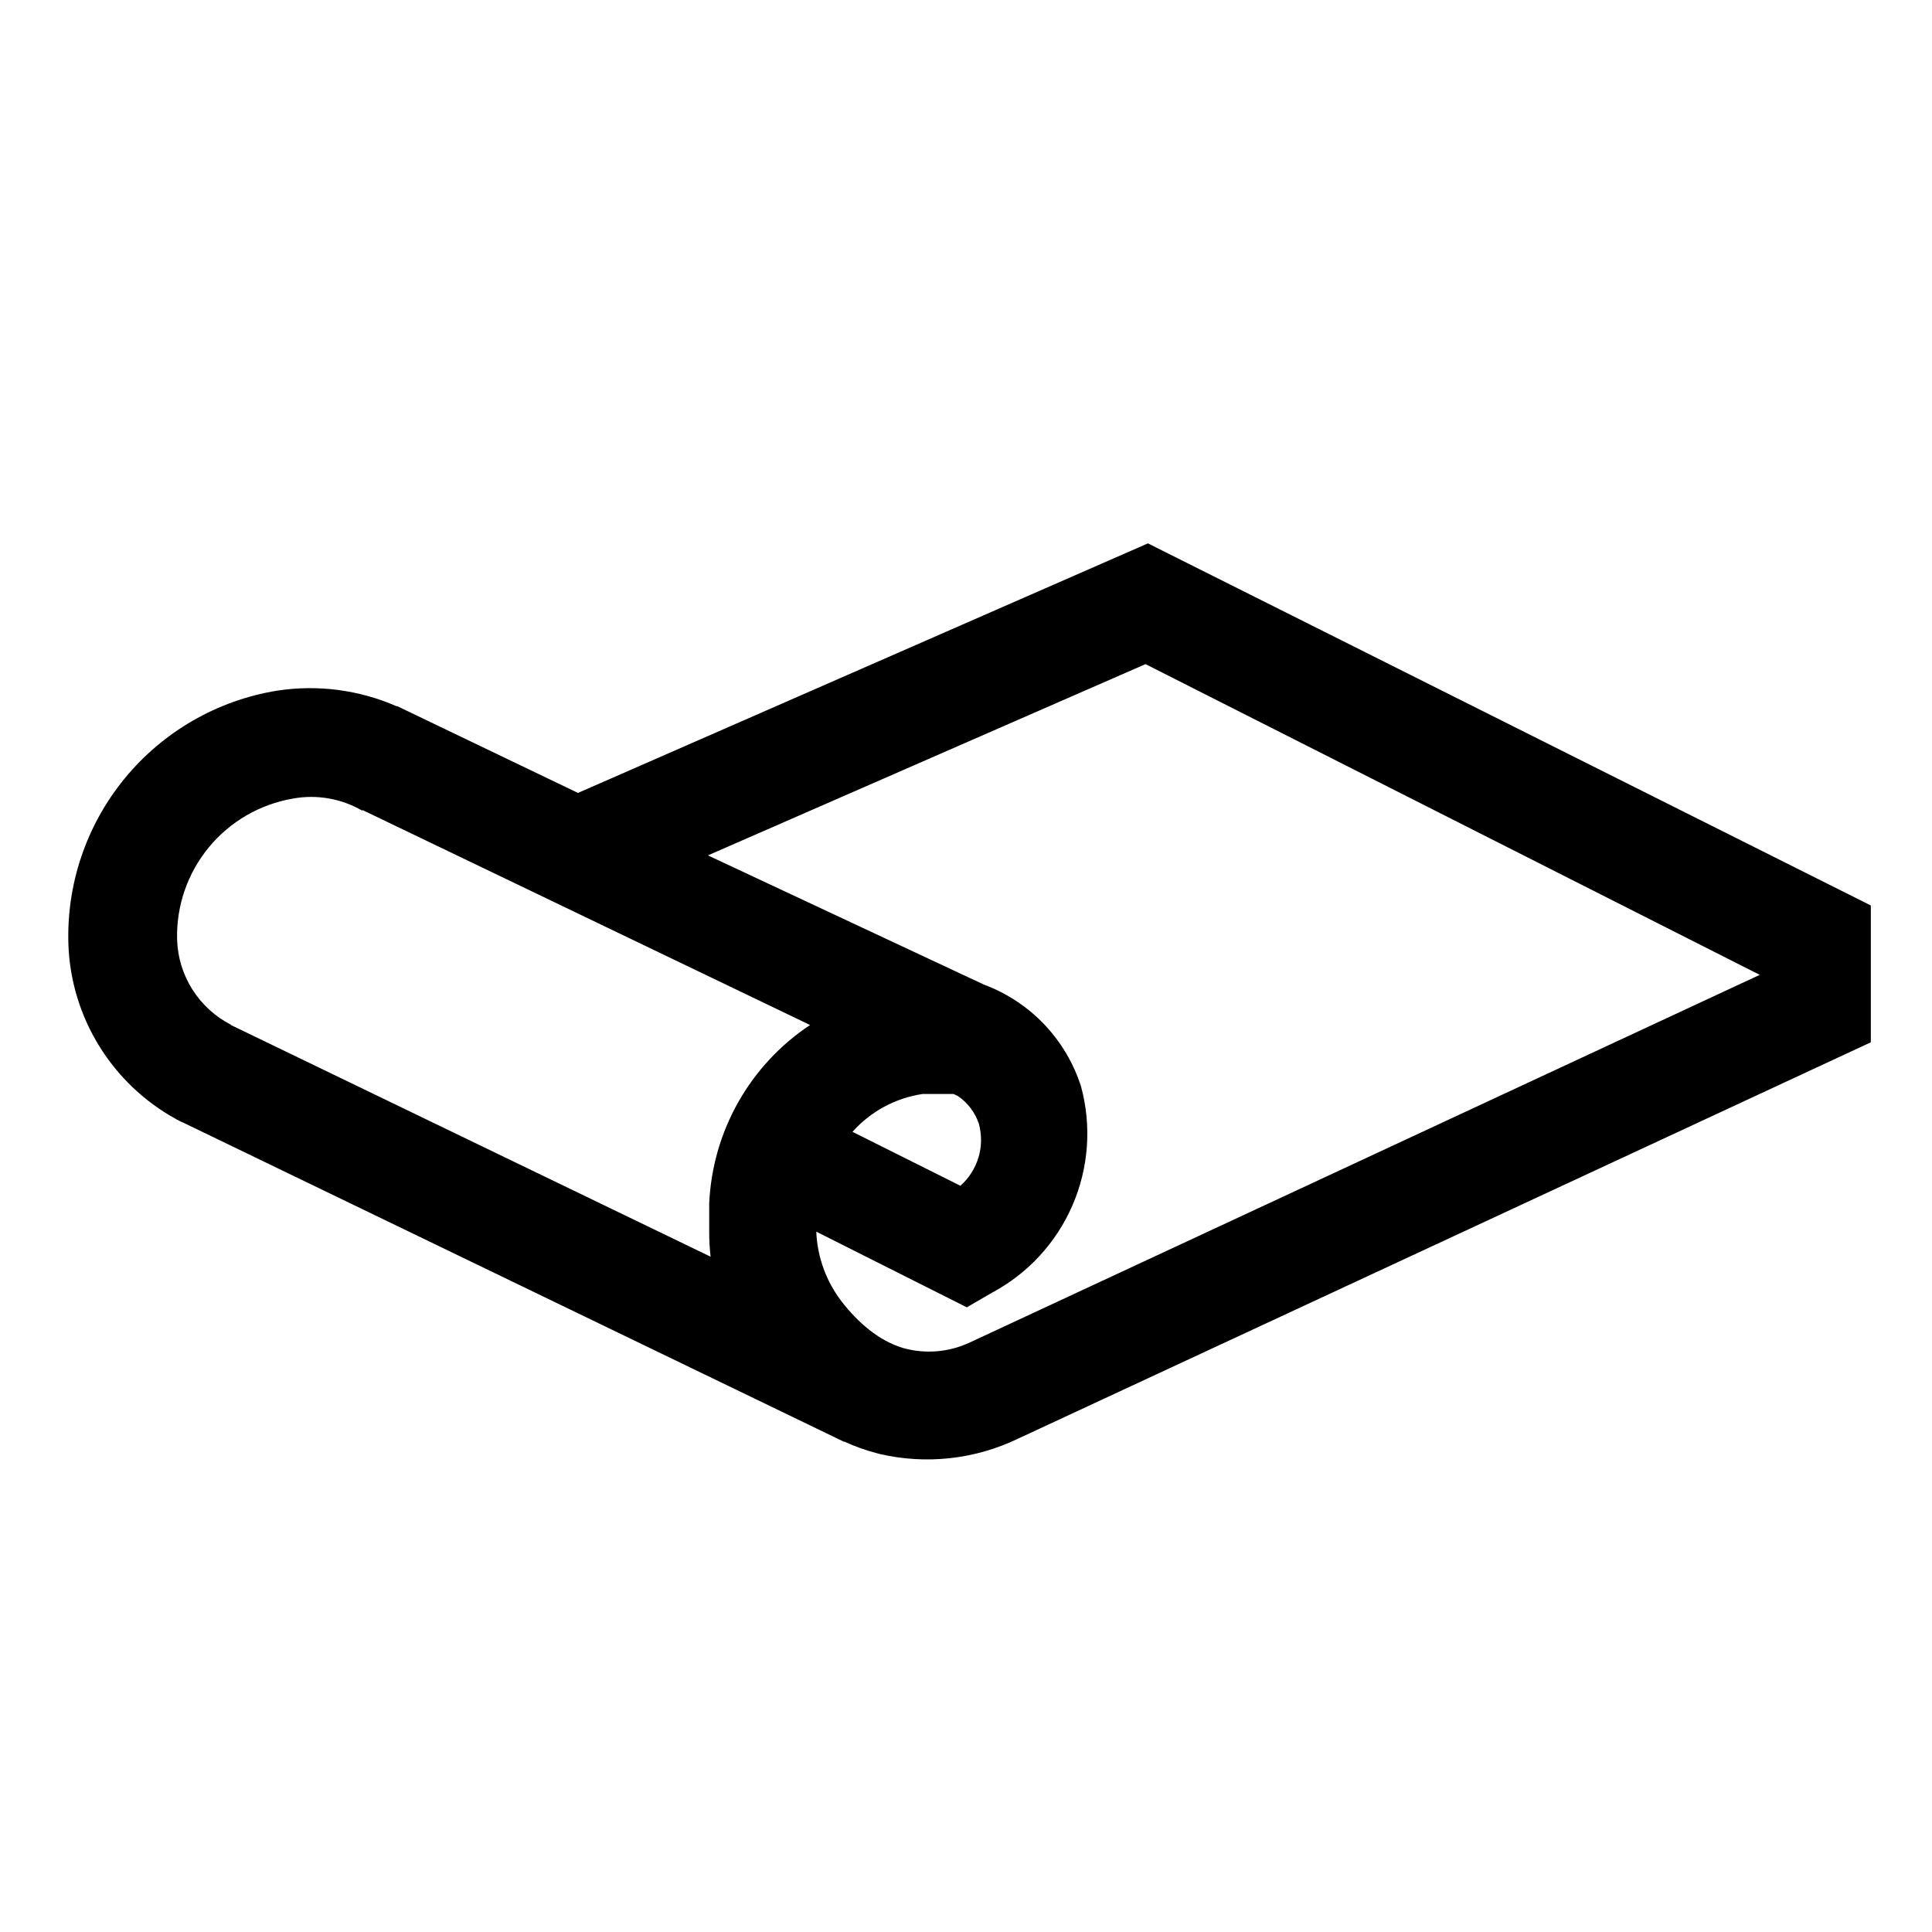 <svg width="24" height="24" viewBox="0 0 24 24" fill="none" xmlns="http://www.w3.org/2000/svg">
<path fill-rule="evenodd" clip-rule="evenodd" d="M10.92 18.06C11.501 18.197 12.112 18.13 12.65 17.87L23.24 12.948V11.248L14.26 6.75L7.18 9.85L4.93 8.77L4.928 8.774C4.461 8.569 3.944 8.502 3.44 8.58C2.698 8.701 2.025 9.089 1.548 9.671C1.071 10.253 0.823 10.988 0.85 11.74C0.867 12.184 0.999 12.617 1.233 12.995C1.467 13.374 1.794 13.685 2.184 13.9V13.901L2.21 13.914L2.26 13.94V13.938L10.486 17.911L10.488 17.908C10.619 17.968 10.755 18.017 10.895 18.053L10.92 18.06ZM11.22 16.746C10.914 16.655 10.656 16.425 10.46 16.174C10.265 15.923 10.153 15.617 10.14 15.3L12.01 16.24L12.32 16.06C12.767 15.822 13.121 15.439 13.322 14.974C13.524 14.509 13.562 13.989 13.43 13.5C13.338 13.21 13.181 12.945 12.972 12.725C12.762 12.505 12.505 12.336 12.22 12.23L8.794 10.626L14.23 8.25L21.86 12.11L12.04 16.68C11.783 16.799 11.492 16.822 11.22 16.746ZM11.9 13.616L11.846 13.59H11.46C11.124 13.64 10.816 13.806 10.59 14.06L11.93 14.73C12.037 14.636 12.114 14.514 12.155 14.378C12.196 14.242 12.197 14.097 12.16 13.96C12.113 13.82 12.022 13.699 11.9 13.616ZM4.504 10.063L10.063 12.733C9.694 12.978 9.389 13.306 9.171 13.691C8.953 14.077 8.83 14.508 8.81 14.95V15.31C8.81 15.41 8.816 15.511 8.827 15.611L2.868 12.733L2.87 12.73C2.674 12.63 2.508 12.478 2.39 12.292C2.272 12.105 2.206 11.89 2.2 11.67C2.189 11.254 2.329 10.848 2.594 10.526C2.858 10.205 3.23 9.99 3.64 9.92C3.935 9.866 4.24 9.92 4.5 10.07L4.504 10.063Z" fill="black"/>
</svg>
